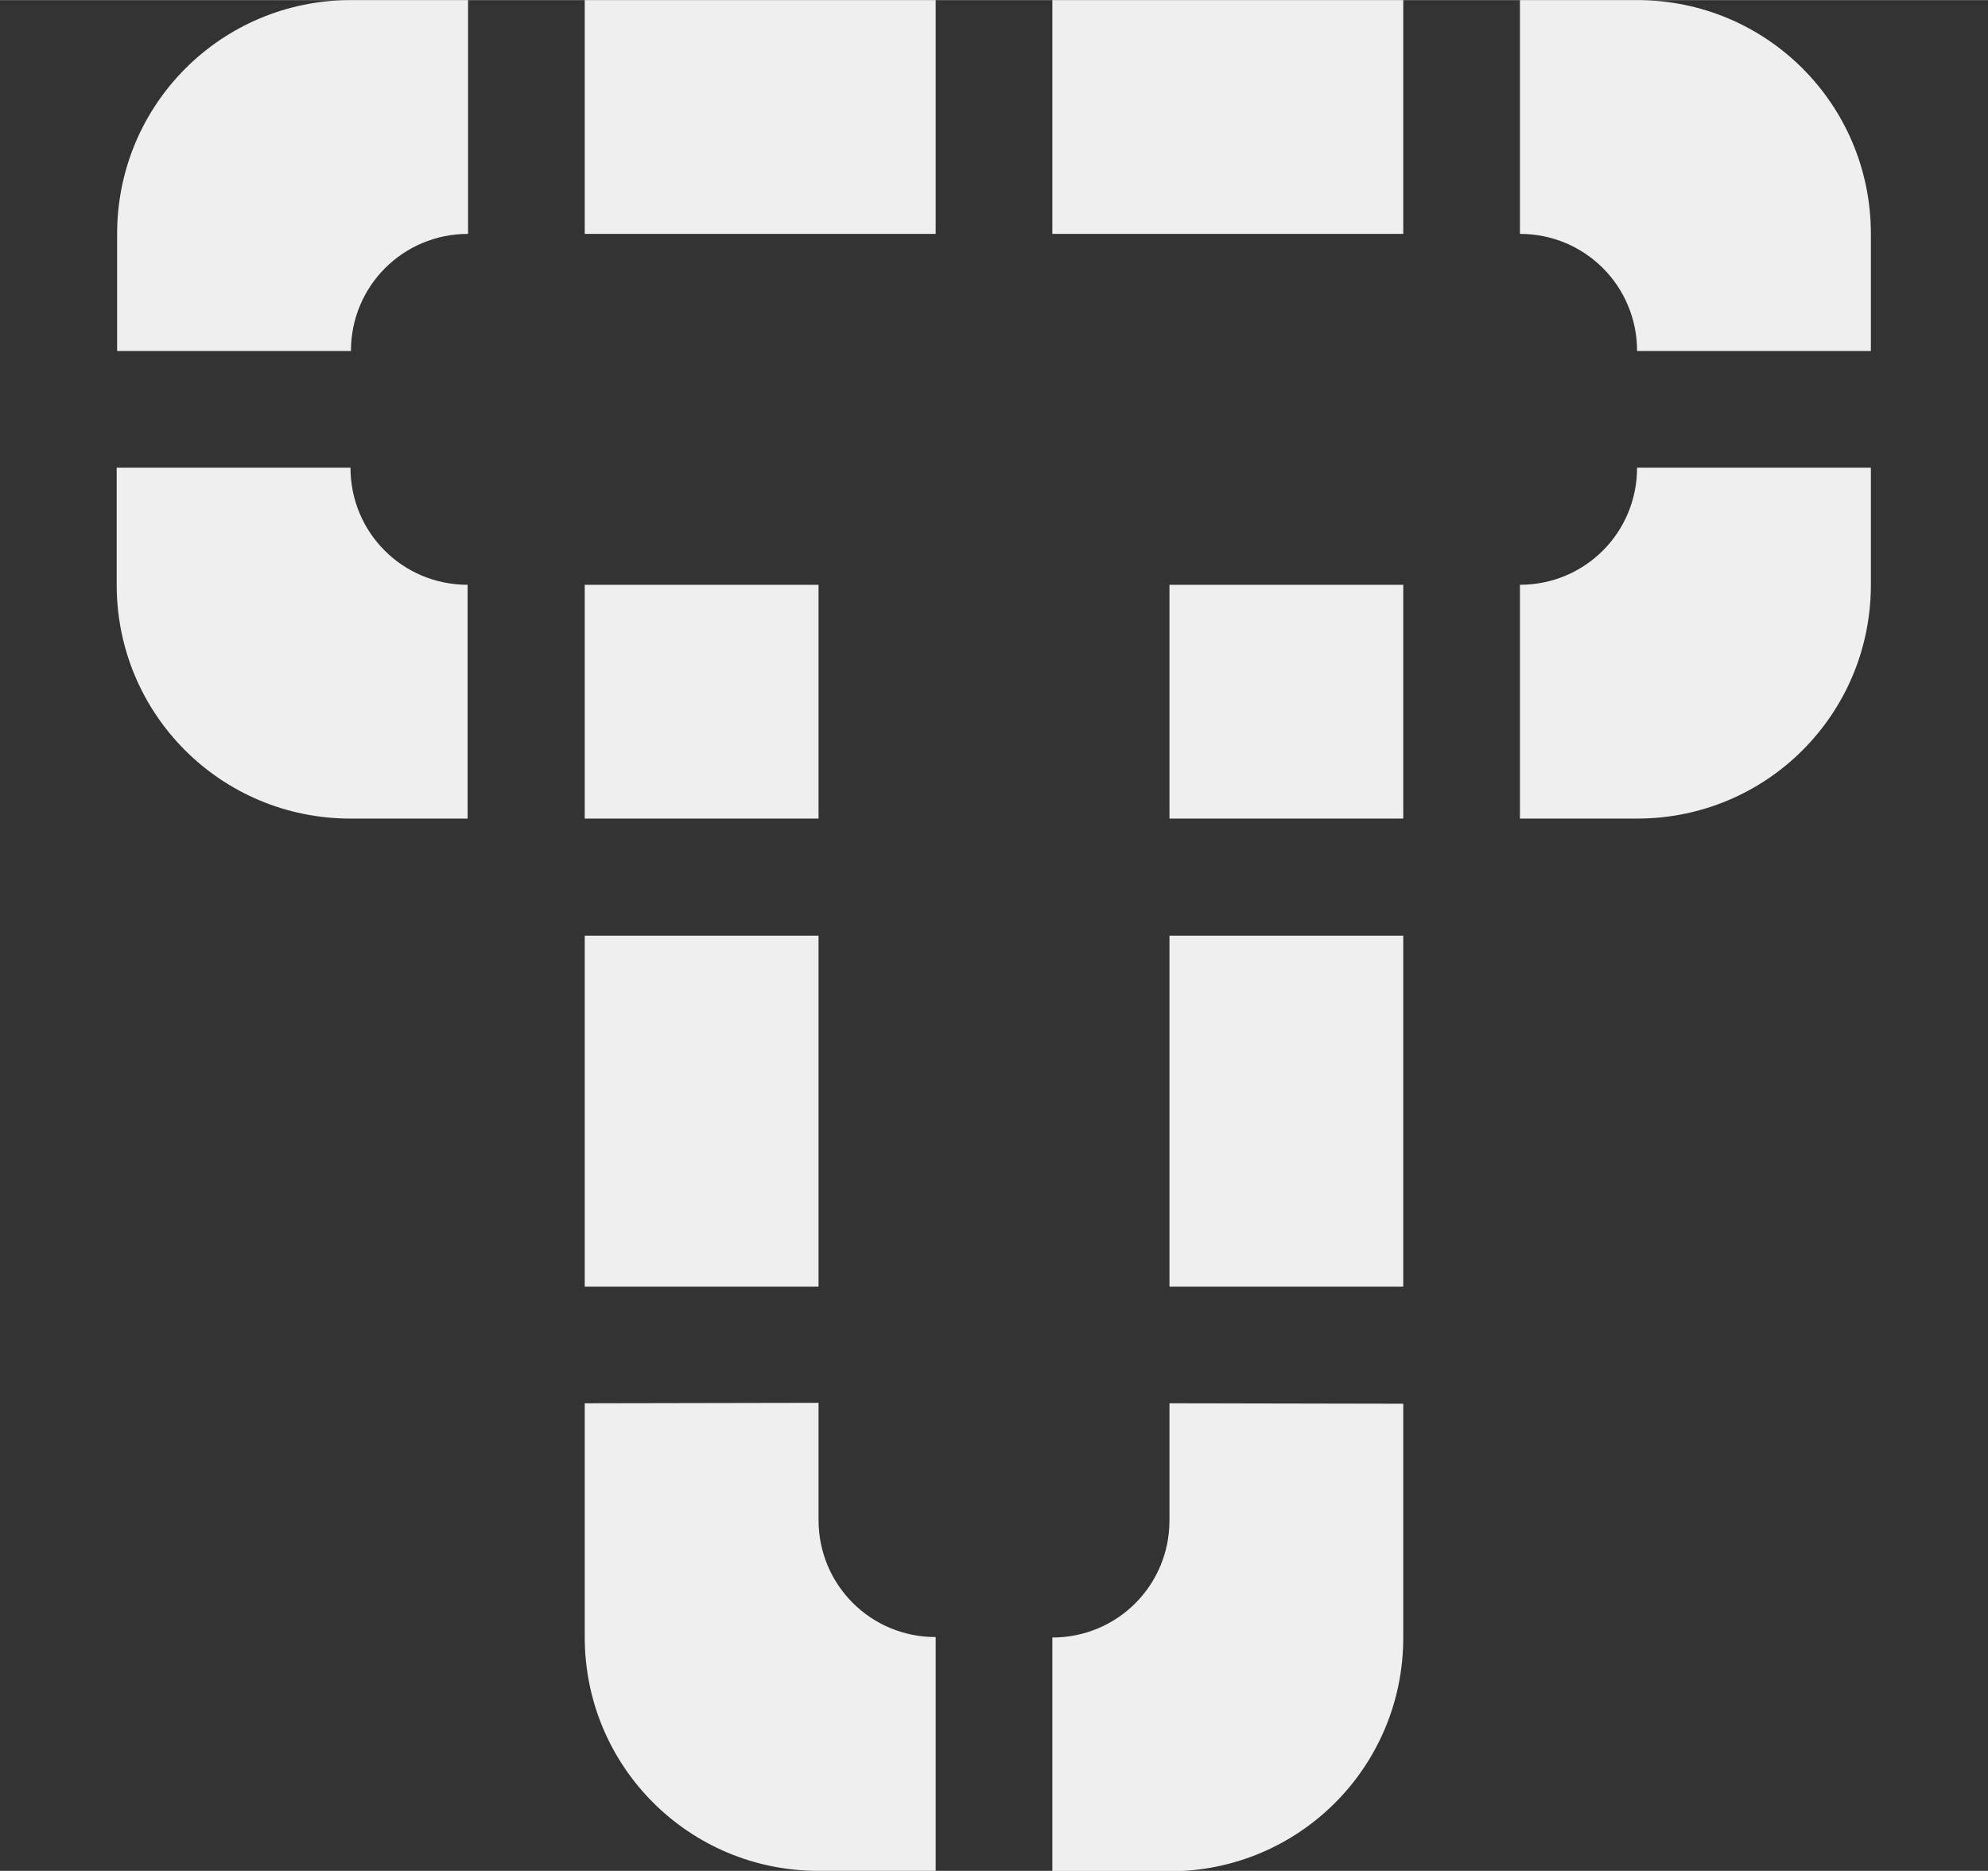 <svg height="16" viewBox="0 0 4.498 4.233" width="17" xmlns="http://www.w3.org/2000/svg"><rect x="0" y="0" width="4.498" height="4.233" fill="#333333" stroke="none"/><path d="m.794 0c-.293 0-.529.236-.529.529v.265h.529c0-.147.118-.265.265-.265v-.529zm.529 0v.529h.794v-.529zm1.058 0v.529h.794v-.529zm1.058 0v.529c.147 0 .265.118.265.265h.529v-.265c0-.293-.236-.529-.529-.529zm-3.175 1.058v.265c0 .293.236.529.529.529h.265v-.529c-.147 0-.265-.118-.265-.265zm3.44 0c0 .147-.118.265-.265.265v.529h.265c.293 0 .529-.236.529-.529v-.265zm-2.381.265v.529h.529v-.529zm1.323 0v.529h.529v-.529zm-1.323.794v.794h.529v-.794zm1.323 0v.794h.529v-.794zm-1.323 1.058v.529c0 .293.236.529.529.529h.265v-.529c-.147 0-.265-.118-.265-.265v-.265zm1.323 0v.265c0 .147-.118.265-.265.265v.529h.265c.293 0 .529-.236.529-.529v-.529z" fill="#efefef" stroke-width=".265"/></svg>